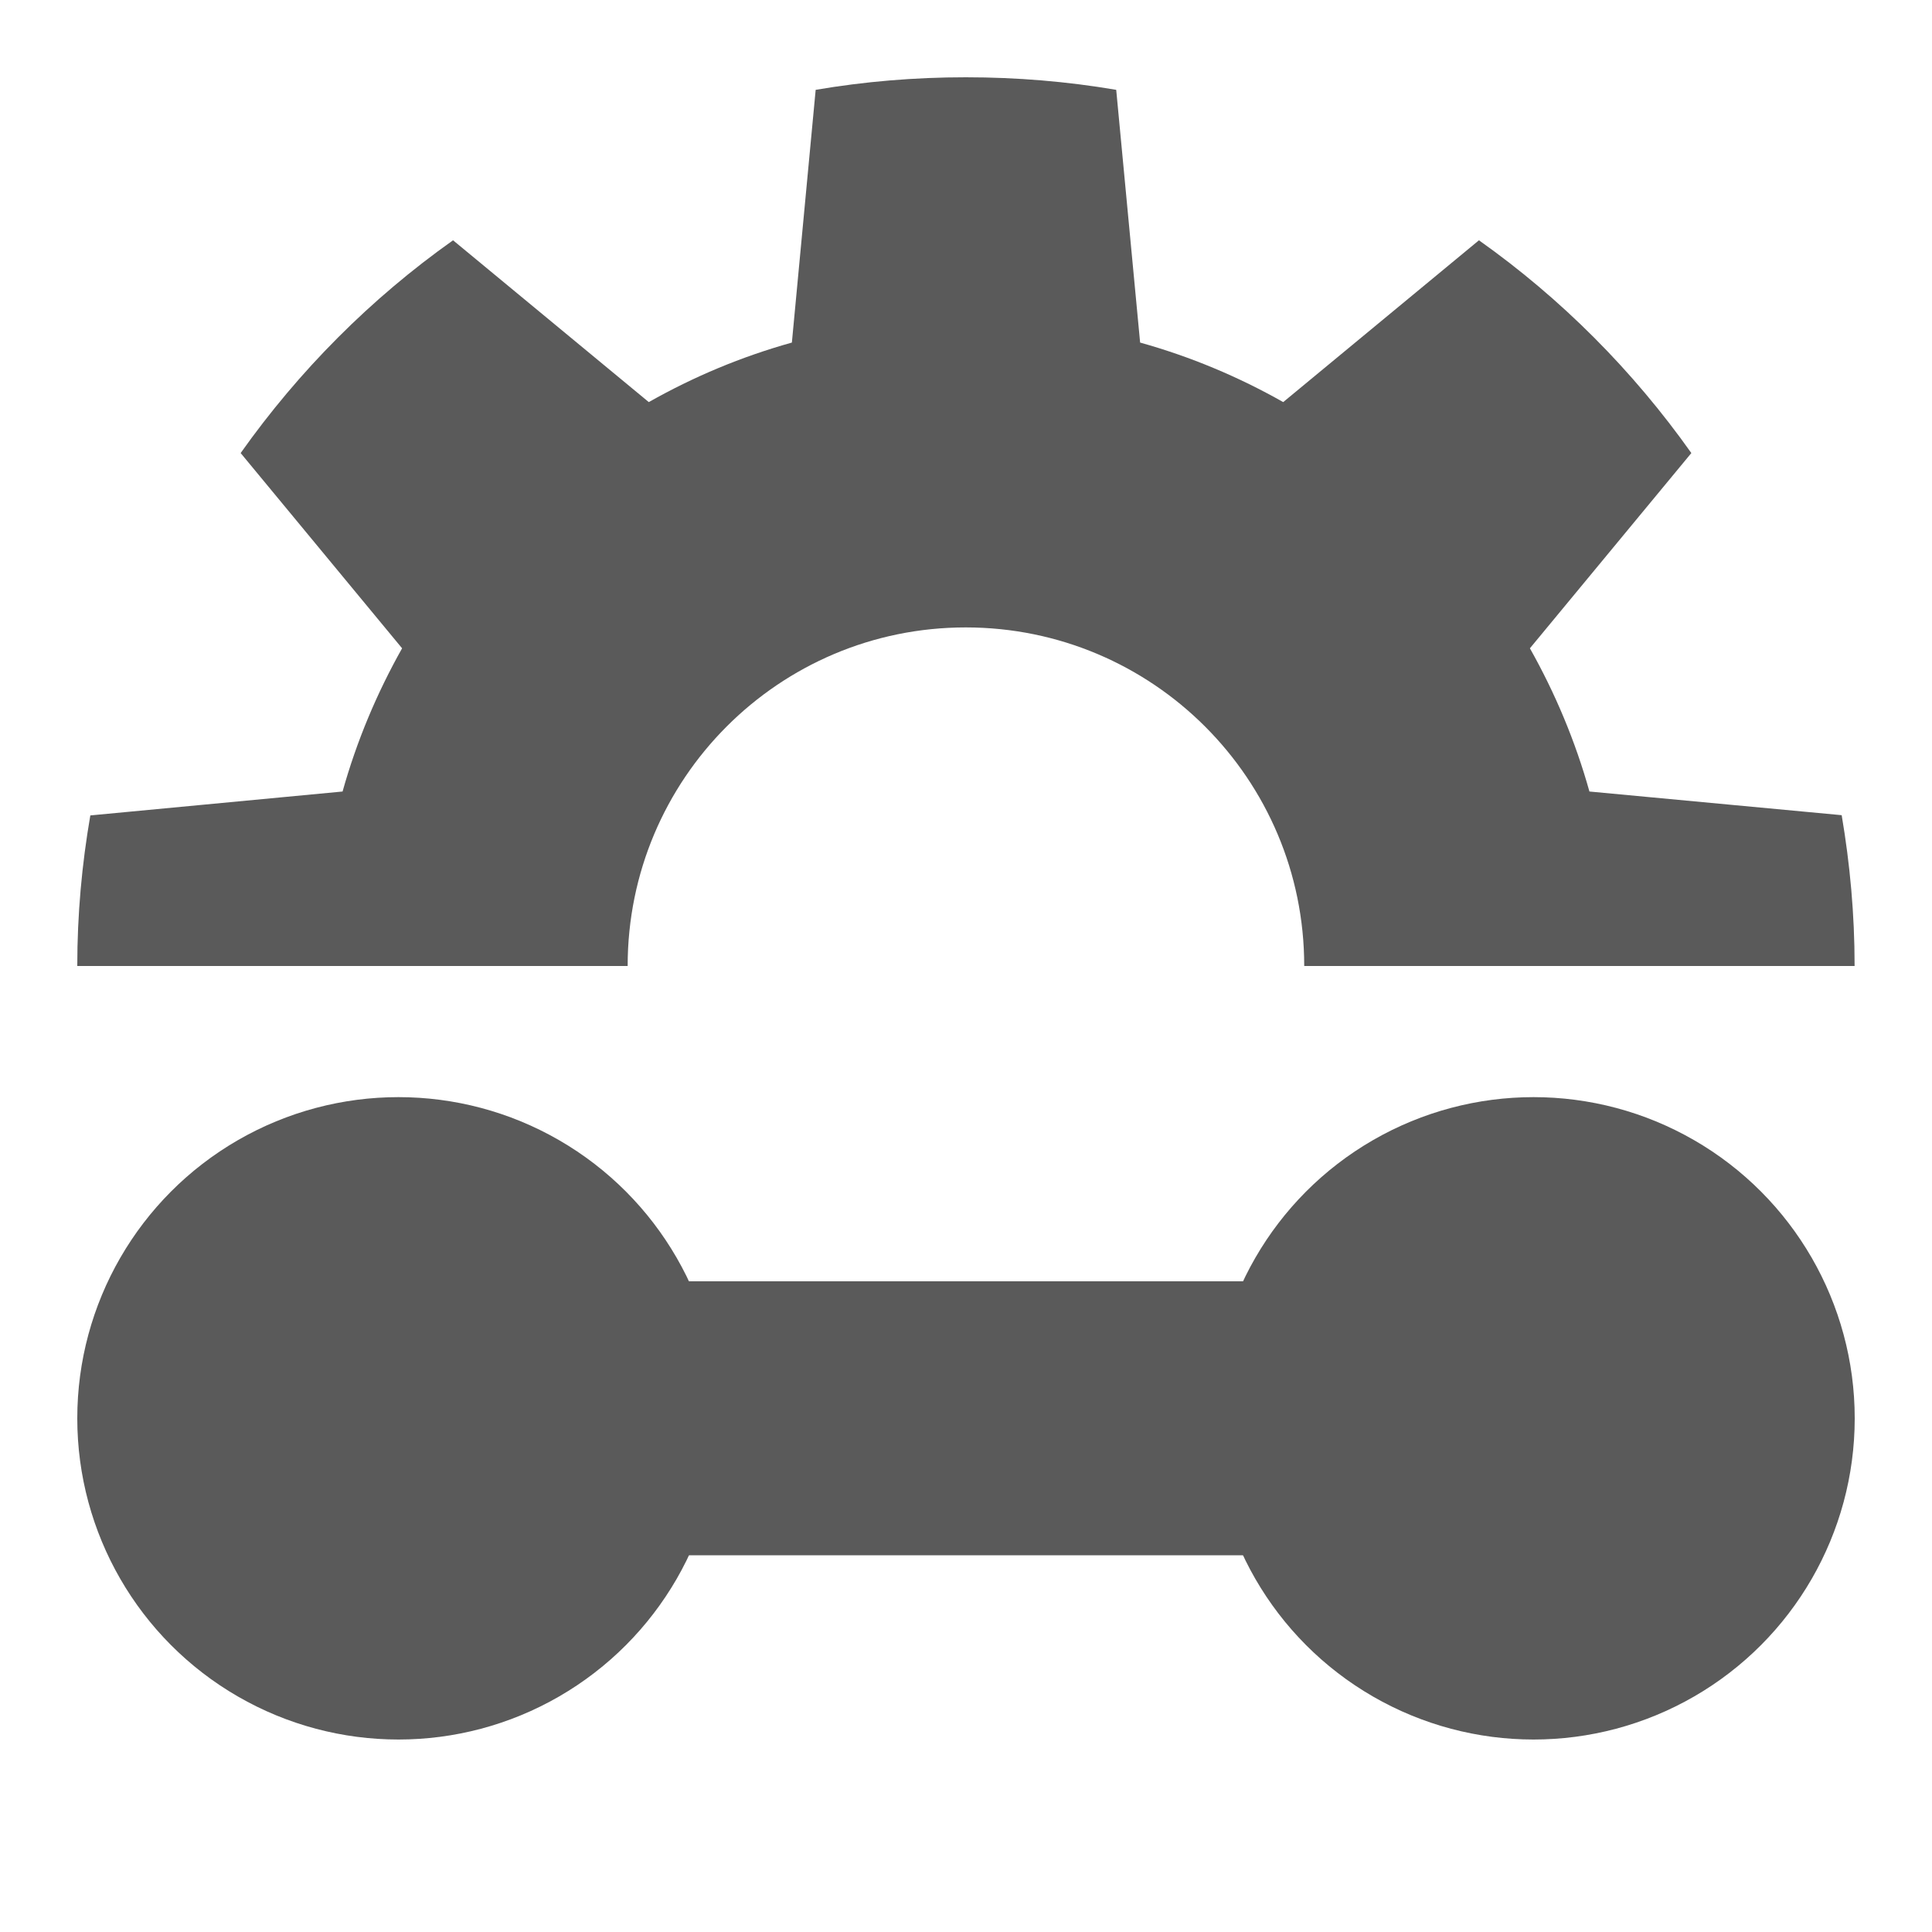<?xml version="1.0" encoding="UTF-8" standalone="no"?>
<!-- Created with Inkscape (http://www.inkscape.org/) -->

<svg
   id="svg2995"
   sodipodi:docname="FusionRangeSetting.svg"
   inkscape:export-filename="/home/aztlek/Documentos/IDU/TOGAF IDU/TOGAF IDU V2.0/aplicacionEnDesuso-16x16.png"
   viewBox="0 0 16 16"
   inkscape:export-xdpi="30.18"
   version="1.1"
   inkscape:export-ydpi="30.18"
   inkscape:version="1.4 (86a8ad7, 2024-10-11)"
   width="16"
   height="16"
   xmlns:inkscape="http://www.inkscape.org/namespaces/inkscape"
   xmlns:sodipodi="http://sodipodi.sourceforge.net/DTD/sodipodi-0.dtd"
   xmlns="http://www.w3.org/2000/svg"
   xmlns:svg="http://www.w3.org/2000/svg"
   xmlns:rdf="http://www.w3.org/1999/02/22-rdf-syntax-ns#"
   xmlns:cc="http://creativecommons.org/ns#"
   xmlns:dc="http://purl.org/dc/elements/1.1/">
  <defs
     id="defs1">
    <clipPath
       clipPathUnits="userSpaceOnUse"
       id="clipPath1">
      <rect
         style="fill:#ffffff;fill-opacity:1;stroke:none;stroke-width:0.408;stroke-linejoin:round;stroke-miterlimit:5.5;stroke-dasharray:none;stroke-opacity:1"
         id="rect3"
         width="16"
         height="8.002"
         x="1.2212453e-15"
         y="-0.002"
         ry="0.488" />
    </clipPath>
  </defs>
  <sodipodi:namedview
     id="base"
     bordercolor="#666666"
     inkscape:pageshadow="2"
     inkscape:window-y="-8"
     pagecolor="#ffffff"
     inkscape:window-height="1417"
     inkscape:grid-bbox="true"
     inkscape:window-maximized="1"
     inkscape:zoom="32"
     inkscape:window-x="1072"
     showgrid="true"
     borderopacity="1.0"
     inkscape:current-layer="layer1"
     inkscape:cx="3.96875"
     inkscape:cy="9.953125"
     inkscape:window-width="2560"
     inkscape:pageopacity="0.0"
     inkscape:document-units="px"
     inkscape:showpageshadow="2"
     inkscape:pagecheckerboard="0"
     inkscape:deskcolor="#d1d1d1" />
  <g
     id="layer1"
     inkscape:label="Layer 1"
     inkscape:groupmode="layer">
    <path
       id="path2989"
       style="fill:#5a5a5a;fill-opacity:1;stroke-width:0.308;stroke-dasharray:none"
       inkscape:connector-curvature="0"
       d="m 7.998,15.36 c 0.424,0 0.841,-0.038 1.246,-0.107 L 9.442,13.159 C 9.86,13.043 10.257,12.879 10.627,12.67 l 1.618,1.336 c 0.683,-0.484 1.281,-1.078 1.765,-1.761 l -1.34,-1.618 c 0.209,-0.37 0.376,-0.767 0.492,-1.186 l 2.09,-0.198 c 0.069,-0.405 0.107,-0.821 0.107,-1.246 0,-0.425 -0.038,-0.84 -0.107,-1.246 L 13.163,6.555 C 13.046,6.137 12.879,5.74 12.67,5.369 L 14.007,3.752 C 13.524,3.07 12.93,2.473 12.248,1.99 L 10.627,3.33 C 10.256,3.12 9.861,2.954 9.442,2.837 L 9.244,0.744 c -0.405,-0.069 -0.821,-0.104 -1.246,-0.104 -0.424,0 -0.838,0.035 -1.243,0.104 L 6.558,2.837 C 6.139,2.954 5.744,3.12 5.373,3.33 L 3.752,1.99 C 3.07,2.473 2.476,3.07 1.993,3.752 L 3.33,5.369 C 3.121,5.74 2.954,6.137 2.837,6.555 L 0.748,6.753 C 0.678,7.158 0.64,7.573 0.64,7.998 c 0,0.425 0.038,0.841 0.107,1.246 L 2.837,9.442 c 0.117,0.418 0.283,0.815 0.492,1.186 l -1.34,1.618 c 0.484,0.683 1.082,1.278 1.765,1.761 l 1.618,-1.336 c 0.371,0.209 0.767,0.372 1.186,0.489 l 0.198,2.093 c 0.405,0.069 0.818,0.107 1.243,0.107 z m 0,-4.558 c -1.548,0 -2.8,-1.255 -2.8,-2.803 0,-1.548 1.252,-2.803 2.8,-2.803 1.548,0 2.803,1.255 2.803,2.803 0,1.548 -1.255,2.803 -2.803,2.803 z"
       clip-path="url(#clipPath1)" />
    <circle
       style="fill:#5a5a5a;fill-opacity:1;stroke:none;stroke-width:0.702;stroke-linejoin:round;stroke-miterlimit:5.5;stroke-dasharray:none;stroke-opacity:1"
       id="path1"
       cx="3.3"
       cy="11.746"
       r="2.66" />
    <circle
       style="fill:#5a5a5a;fill-opacity:1;stroke:none;stroke-width:0.702;stroke-linejoin:round;stroke-miterlimit:5.5;stroke-dasharray:none;stroke-opacity:1"
       id="circle1"
       cx="12.7"
       cy="11.746"
       r="2.66" />
    <rect
       style="fill:#5a5a5a;fill-opacity:1;stroke:none;stroke-width:0.283;stroke-linejoin:round;stroke-miterlimit:5.5;stroke-dasharray:none;stroke-opacity:1"
       id="rect2"
       width="11.01"
       height="2.269"
       x="2.495"
       y="10.611"
       ry="0.208" />
  </g>
</svg>
